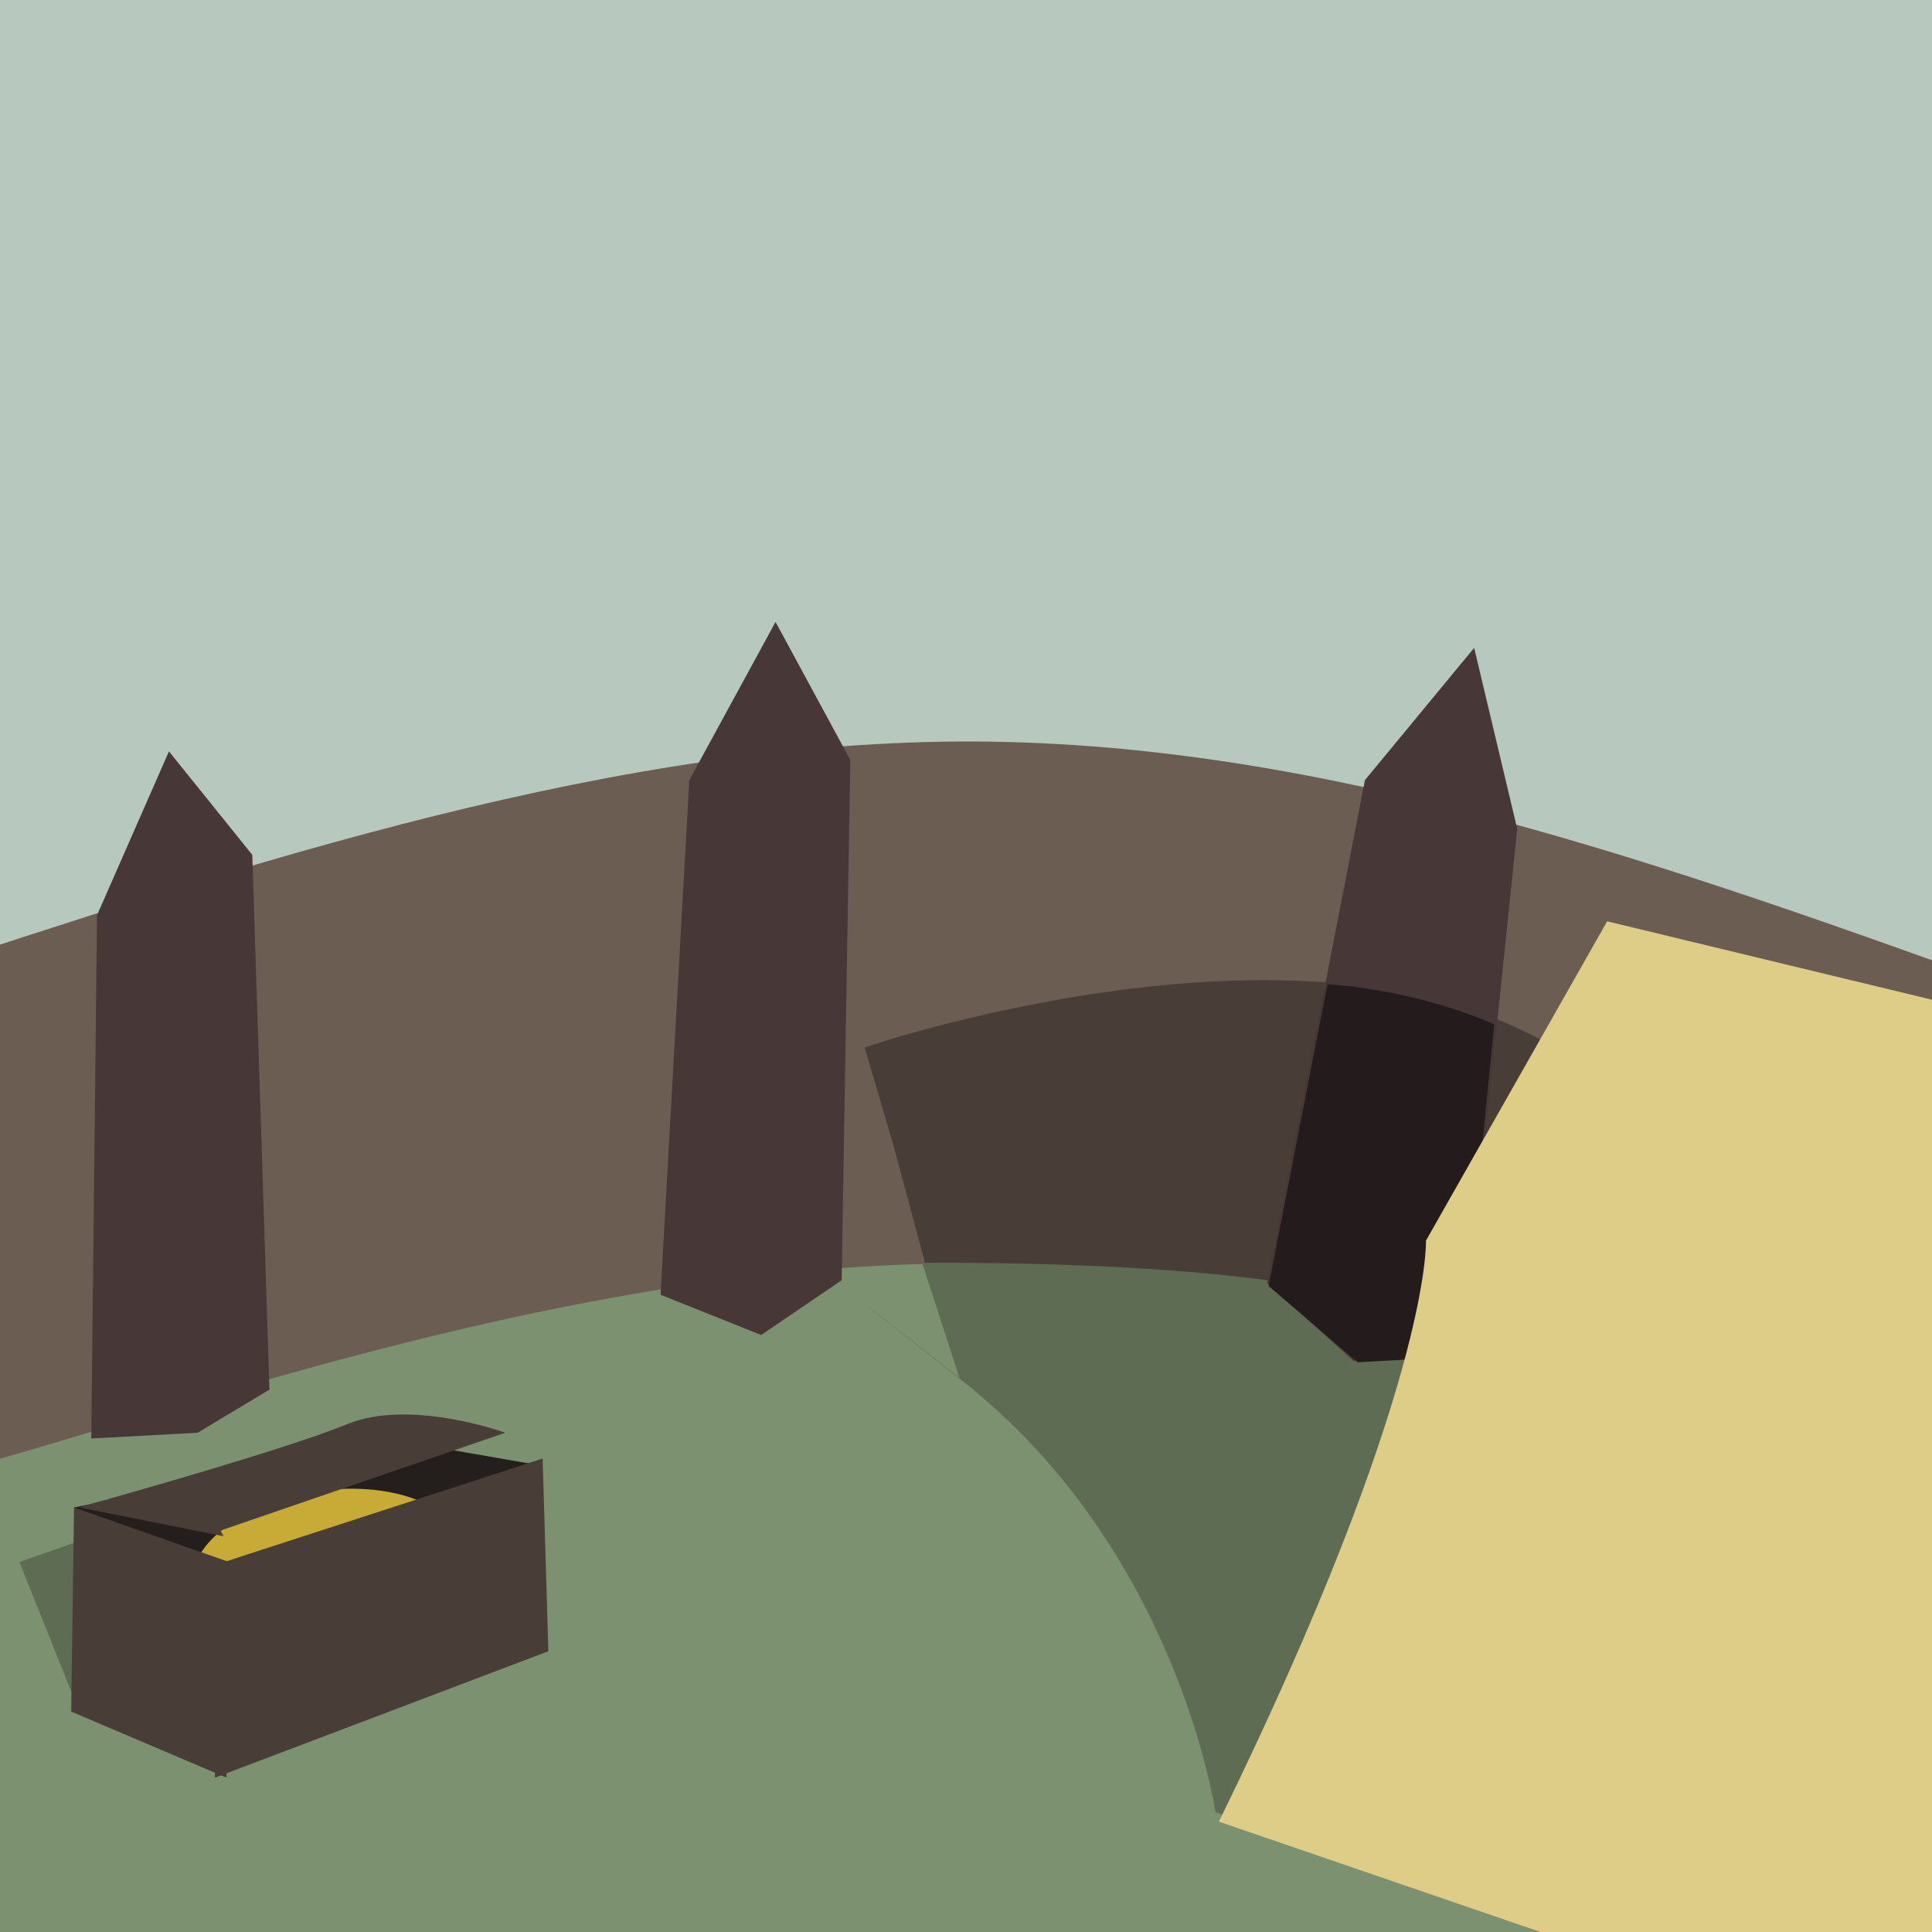 <?xml version="1.0" encoding="UTF-8" standalone="no"?>
<!-- Created with Inkscape (http://www.inkscape.org/) -->

<svg
   width="80"
   height="80"
   viewBox="0 0 21.167 21.167"
   version="1.1"
   id="svg5"
   inkscape:version="1.2.1 (9c6d41e410, 2022-07-14)"
   sodipodi:docname="camp.svg"
   xmlns:inkscape="http://www.inkscape.org/namespaces/inkscape"
   xmlns:sodipodi="http://sodipodi.sourceforge.net/DTD/sodipodi-0.dtd"
   xmlns="http://www.w3.org/2000/svg"
   xmlns:svg="http://www.w3.org/2000/svg">
  <sodipodi:namedview
     id="namedview7"
     pagecolor="#ffffff"
     bordercolor="#000000"
     borderopacity="0.25"
     inkscape:showpageshadow="2"
     inkscape:pageopacity="0.0"
     inkscape:pagecheckerboard="0"
     inkscape:deskcolor="#d1d1d1"
     inkscape:document-units="mm"
     showgrid="false"
     inkscape:zoom="5.939697"
     inkscape:cx="31.988164"
     inkscape:cy="40.153564"
     inkscape:window-width="1920"
     inkscape:window-height="991"
     inkscape:window-x="3831"
     inkscape:window-y="1058"
     inkscape:window-maximized="1"
     inkscape:current-layer="layer1" />
  <defs
     id="defs2">
    <inkscape:path-effect
       effect="bspline"
       id="path-effect7012"
       is_visible="true"
       lpeversion="1"
       weight="33.333"
       steps="2"
       helper_size="0"
       apply_no_weight="true"
       apply_with_weight="true"
       only_selected="false" />
    <inkscape:path-effect
       effect="bspline"
       id="path-effect6949"
       is_visible="true"
       lpeversion="1"
       weight="33.333"
       steps="2"
       helper_size="0"
       apply_no_weight="true"
       apply_with_weight="true"
       only_selected="false" />
    <inkscape:path-effect
       effect="bspline"
       id="path-effect5824"
       is_visible="true"
       lpeversion="1"
       weight="33.333"
       steps="2"
       helper_size="0"
       apply_no_weight="true"
       apply_with_weight="true"
       only_selected="false" />
    <inkscape:path-effect
       effect="bspline"
       id="path-effect5820"
       is_visible="true"
       lpeversion="1"
       weight="33.333"
       steps="2"
       helper_size="0"
       apply_no_weight="true"
       apply_with_weight="true"
       only_selected="false" />
  </defs>
  <g
     inkscape:label="HILLS"
     inkscape:groupmode="layer"
     id="layer1">
    <rect
       style="fill:#b7c8be;stroke:none;stroke-width:1.096"
       id="rect3130"
       width="22.816"
       height="13.851"
       x="-0.953"
       y="-0.984" />
    <rect
       style="fill:#7c916f;stroke:none;stroke-width:1"
       id="rect3444"
       width="23.321"
       height="12.574"
       x="-1.394"
       y="12.583" />
  </g>
  <g
     inkscape:groupmode="layer"
     id="layer4"
     inkscape:label="camp">
    <g
       id="g5828"
       inkscape:label="wall"
       transform="translate(-0.134,2.94)">
      <path
         style="fill:#6c5d53;stroke:none;stroke-width:1"
         d="M -1.103,7.816 C 2.91,6.492 6.923,5.168 10.81,5.184 c 3.887,0.016 7.647,1.371 11.408,2.726"
         id="path5818"
         inkscape:path-effect="#path-effect5820"
         inkscape:original-d="M -1.1029974,7.8155245 C 2.910077,6.4921922 6.9228867,5.1685953 10.935432,3.8447338 c 3.761036,1.355403 7.521657,2.7104869 11.282088,4.0653335" />
      <path
         style="fill:#6c5d53;stroke:none;stroke-width:1"
         d="m 0.604,12.905 c 2.505,-0.741 6.403,-2.033 10.216,-2.001 3.813,0.032 7.542,1.387 10.064,2.222 2.521,0.835 3.834,1.15 4.512,0.762 0.677,-0.389 0.719,-1.481 0.714,-2.595 -0.005,-1.114 -0.058,-2.248 -0.73,-2.815 C 24.707,7.91 23.415,7.91 21.687,7.721 19.959,7.532 17.795,7.154 15.626,6.891 13.457,6.629 11.282,6.481 9.16,6.56 7.038,6.639 4.969,6.944 3.288,7.185 1.607,7.427 0.315,7.605 -0.977,7.81 -2.269,8.015 -3.561,8.246 -4.086,9.286 c -0.525,1.04 -0.284,2.889 0.394,3.719 0.678,0.83 1.791,0.641 4.296,-0.1 z"
         id="path5822"
         inkscape:path-effect="#path-effect5824"
         inkscape:original-d="M -0.78785531,13.456569 C 3.109667,12.164751 7.006847,10.872694 10.903918,9.5803206 c 3.729521,1.3554024 7.458627,2.7104864 11.187545,4.0653334 1.313383,0.315413 2.626449,0.630549 3.939276,0.945426 0.04228,-1.09225 0.0843,-2.184721 0.126057,-3.277478 -0.05226,-1.13427 -0.104783,-2.2687584 -0.157571,-3.4035346 -1.291844,2.646e-4 -2.583901,2.646e-4 -3.876248,0 C 19.959223,7.5321537 17.79529,7.1539909 15.631049,6.7755557 13.45679,6.6287509 11.282353,6.4816875 9.1076075,6.3343567 7.0383973,6.6392646 4.9690054,6.9438961 2.8993076,7.2482688 1.6074636,7.4271176 0.31540672,7.6056944 -0.97694058,7.7840103 -2.2687846,8.015384 -3.5608413,8.2464835 -4.8531888,8.4773232 c 0.2418784,1.8491358 0.4834827,3.6979318 0.7248268,5.5465018 1.1137892,-0.188825 2.2272691,-0.377906 3.34050669,-0.567256 z"
         sodipodi:nodetypes="cccccccccccccc" />
    </g>
    <path
       style="fill:#5d6c53;stroke:none;stroke-width:1"
       d="M 0.843,18.689 0.213,17.114 1.284,16.736 1.252,18.5 Z"
       id="path7291"
       sodipodi:nodetypes="ccccc" />
    <path
       style="fill:#483e37;stroke:none;stroke-width:1"
       d="M 10.135,13.838 9.788,12.547 9.473,11.476 c 0,0 4.756,-1.638 7.497,-0.032 2.74,1.606 -1.008,3.118 -1.008,3.118 0,0 -2.551,-0.724 -5.827,-0.724 z"
       id="path7288"
       sodipodi:nodetypes="cccscc" />
    <path
       style="fill:#5d6c53;stroke:none;stroke-width:1"
       d="m 13.316,19.854 c 0,0 -0.409,-2.866 -2.772,-4.725 -2.362,-1.858 -0.032,-0.032 -0.032,-0.032 l -0.409,-1.26 c 0,0 4.189,-0.063 5.386,0.598 1.091,0.603 -1.228,5.764 -1.228,5.764 z"
       id="path7014"
       sodipodi:nodetypes="csccscc" />
    <path
       style="fill:#483737;stroke:none;stroke-width:1"
       d="m 13.883,14.059 0.945,0.85 1.197,-0.063 0.598,-5.764 -0.472,-1.984 -1.197,1.449 z"
       id="path7352" />
    <path
       style="fill:#241f1c;stroke:none;stroke-width:1"
       d="M 5.851,16.043 4.402,15.791 0.811,16.516 1.315,17.933 3.331,18.405 5.631,17.051 Z"
       id="path6890" />
    <path
       style="fill:#c8ab37;stroke:none;stroke-width:1"
       d="m 2.14,17.303 c -0.079,-0.378 0.541,-0.819 1.239,-0.95 0.698,-0.131 1.475,0.047 1.554,0.425 0.079,0.378 -0.541,0.955 -1.239,1.087 C 2.995,17.996 2.219,17.681 2.14,17.303 Z"
       id="path6947"
       inkscape:path-effect="#path-effect6949"
       inkscape:original-d="M 1.441266,17.366056 C 2.0609916,16.925349 2.6804523,16.484376 3.2996487,16.043139 4.07688,16.221896 4.8538155,16.400382 5.6305019,16.578606 5.0112931,17.156345 4.3918445,17.733797 3.7721192,18.310997 2.9954171,17.996275 2.2184816,17.681301 1.441266,17.366056 Z" />
    <path
       style="fill:#241c1c;stroke:none;stroke-width:1"
       d="m 14.544,10.783 c 1.071,0.079 1.827,0.441 1.827,0.441 l -0.362,3.638 -1.134,0.063 -0.976,-0.835 z"
       id="path7357" />
    <path
       style="fill:#decd87;stroke:none;stroke-width:1"
       d="m 13.354,19.958 c 2.332,-4.759 2.269,-6.366 2.269,-6.366 l 1.985,-3.498 10.967,2.647 -0.914,10.557 -0.158,1.513 z"
       id="path5884" />
    <path
       style="fill:#483e37;stroke:none;stroke-width:1"
       d="m 2.481,19.476 0.031,-2.362 -1.701,-0.598 -0.031,2.236 z"
       id="path6828" />
    <path
       style="fill:#483e37;stroke:none;stroke-width:1"
       d="M 2.355,17.146 5.945,15.98 6.008,18.091 2.355,19.476 Z"
       id="path6884"
       sodipodi:nodetypes="ccccc" />
    <path
       style="fill:#483e37;stroke:none;stroke-width:1"
       d="M 0.874,16.516 C 2.134,16.075 2.449,16.831 2.449,16.831 Z"
       id="path6886" />
    <path
       style="fill:#483e37;stroke:none;stroke-width:1"
       d="m 2.418,16.768 3.118,-1.071 c 0,0 -1.039,-0.378 -1.732,-0.094 -0.693,0.283 -2.614,0.819 -2.614,0.819 z"
       id="path6888" />
    <path
       style="fill:#483737;stroke:none;stroke-width:1"
       d="m 1,15.76 1.165,-0.063 0.787,-0.472 L 2.764,9.366 1.851,8.232 1.063,10.027 Z"
       id="path7294" />
    <path
       style="fill:#483737;stroke:none;stroke-width:1"
       d="M 7.237,14.185 8.339,14.626 9.221,14.027 9.316,8.326 8.497,6.814 7.552,8.547 Z"
       id="path7350" />
  </g>
</svg>
